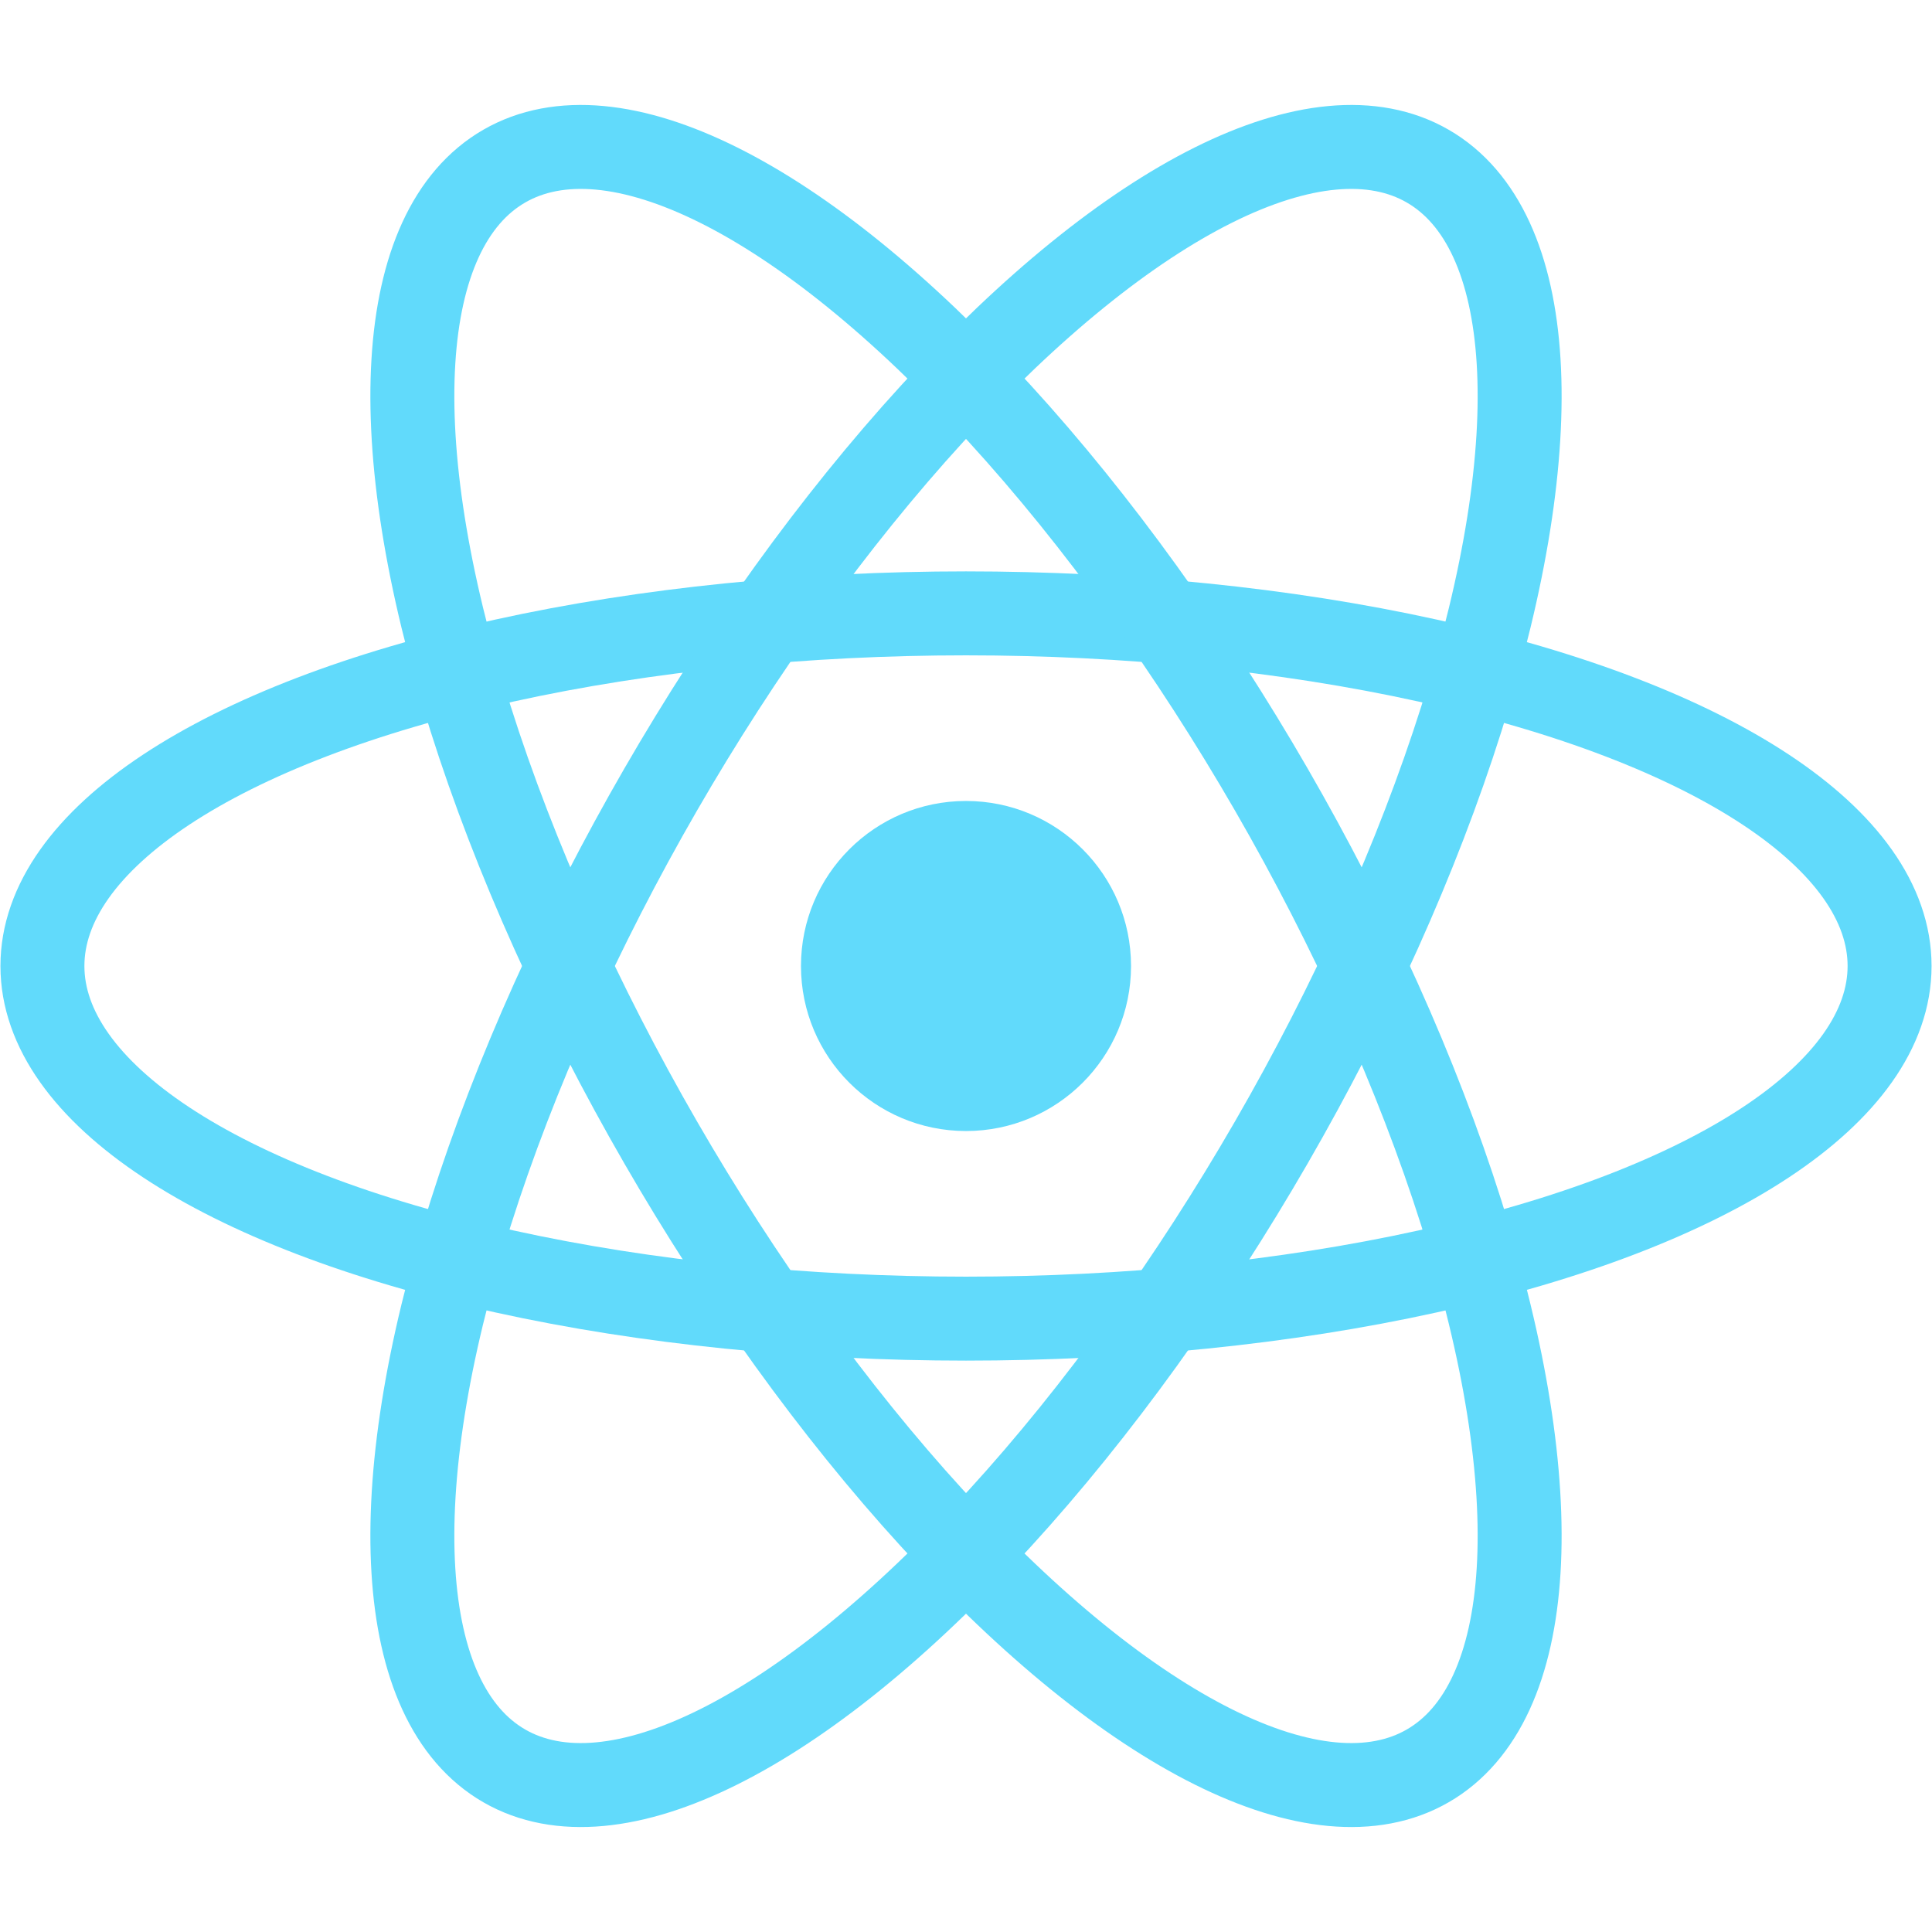 <?xml version="1.0" encoding="UTF-8" standalone="no"?>
<svg
   viewBox="-11.5 -10.232 24 24"
   version="1.1"
   id="svg14"
   sodipodi:docname="react.svg"
   width="24"
   height="24"
   inkscape:version="1.1.1 (3bf5ae0d25, 2021-09-20)"
   xmlns:inkscape="http://www.inkscape.org/namespaces/inkscape"
   xmlns:sodipodi="http://sodipodi.sourceforge.net/DTD/sodipodi-0.dtd"
   xmlns="http://www.w3.org/2000/svg"
   xmlns:svg="http://www.w3.org/2000/svg"
   xmlns:rdf="http://www.w3.org/1999/02/22-rdf-syntax-ns#"
   xmlns:cc="http://creativecommons.org/ns#"
   xmlns:dc="http://purl.org/dc/elements/1.1/">
  <defs
     id="defs18" />
  <sodipodi:namedview
     id="namedview16"
     pagecolor="#505050"
     bordercolor="#ffffff"
     borderopacity="1"
     inkscape:pageshadow="0"
     inkscape:pageopacity="0"
     inkscape:pagecheckerboard="1"
     showgrid="false"
     inkscape:snap-page="true"
     inkscape:snap-bbox="true"
     inkscape:bbox-nodes="true"
     inkscape:zoom="29.094949"
     inkscape:cx="9.554923"
     inkscape:cy="12.493577"
     inkscape:window-width="1920"
     inkscape:window-height="1027"
     inkscape:window-x="-8"
     inkscape:window-y="-8"
     inkscape:window-maximized="1"
     inkscape:current-layer="svg14" />
  <title
     id="title2">React Logo</title>
  <g
     id="g842">
    <circle
       cx="0.5"
       cy="1.768"
       r="2.05"
       fill="#61dafb"
       id="circle4" />
    <g
       stroke="#61dafb"
       stroke-width="1"
       fill="none"
       id="g12"
       transform="matrix(1.043,0,0,1.043,0.5,1.768)">
      <ellipse
         rx="11"
         ry="4.2"
         id="ellipse6"
         cx="0"
         cy="0" />
      <ellipse
         rx="11"
         ry="4.2"
         transform="rotate(60)"
         id="ellipse8"
         cx="0"
         cy="0" />
      <ellipse
         rx="11"
         ry="4.2"
         transform="rotate(120)"
         id="ellipse10"
         cx="0"
         cy="0" />
    </g>
  </g>
</svg>
